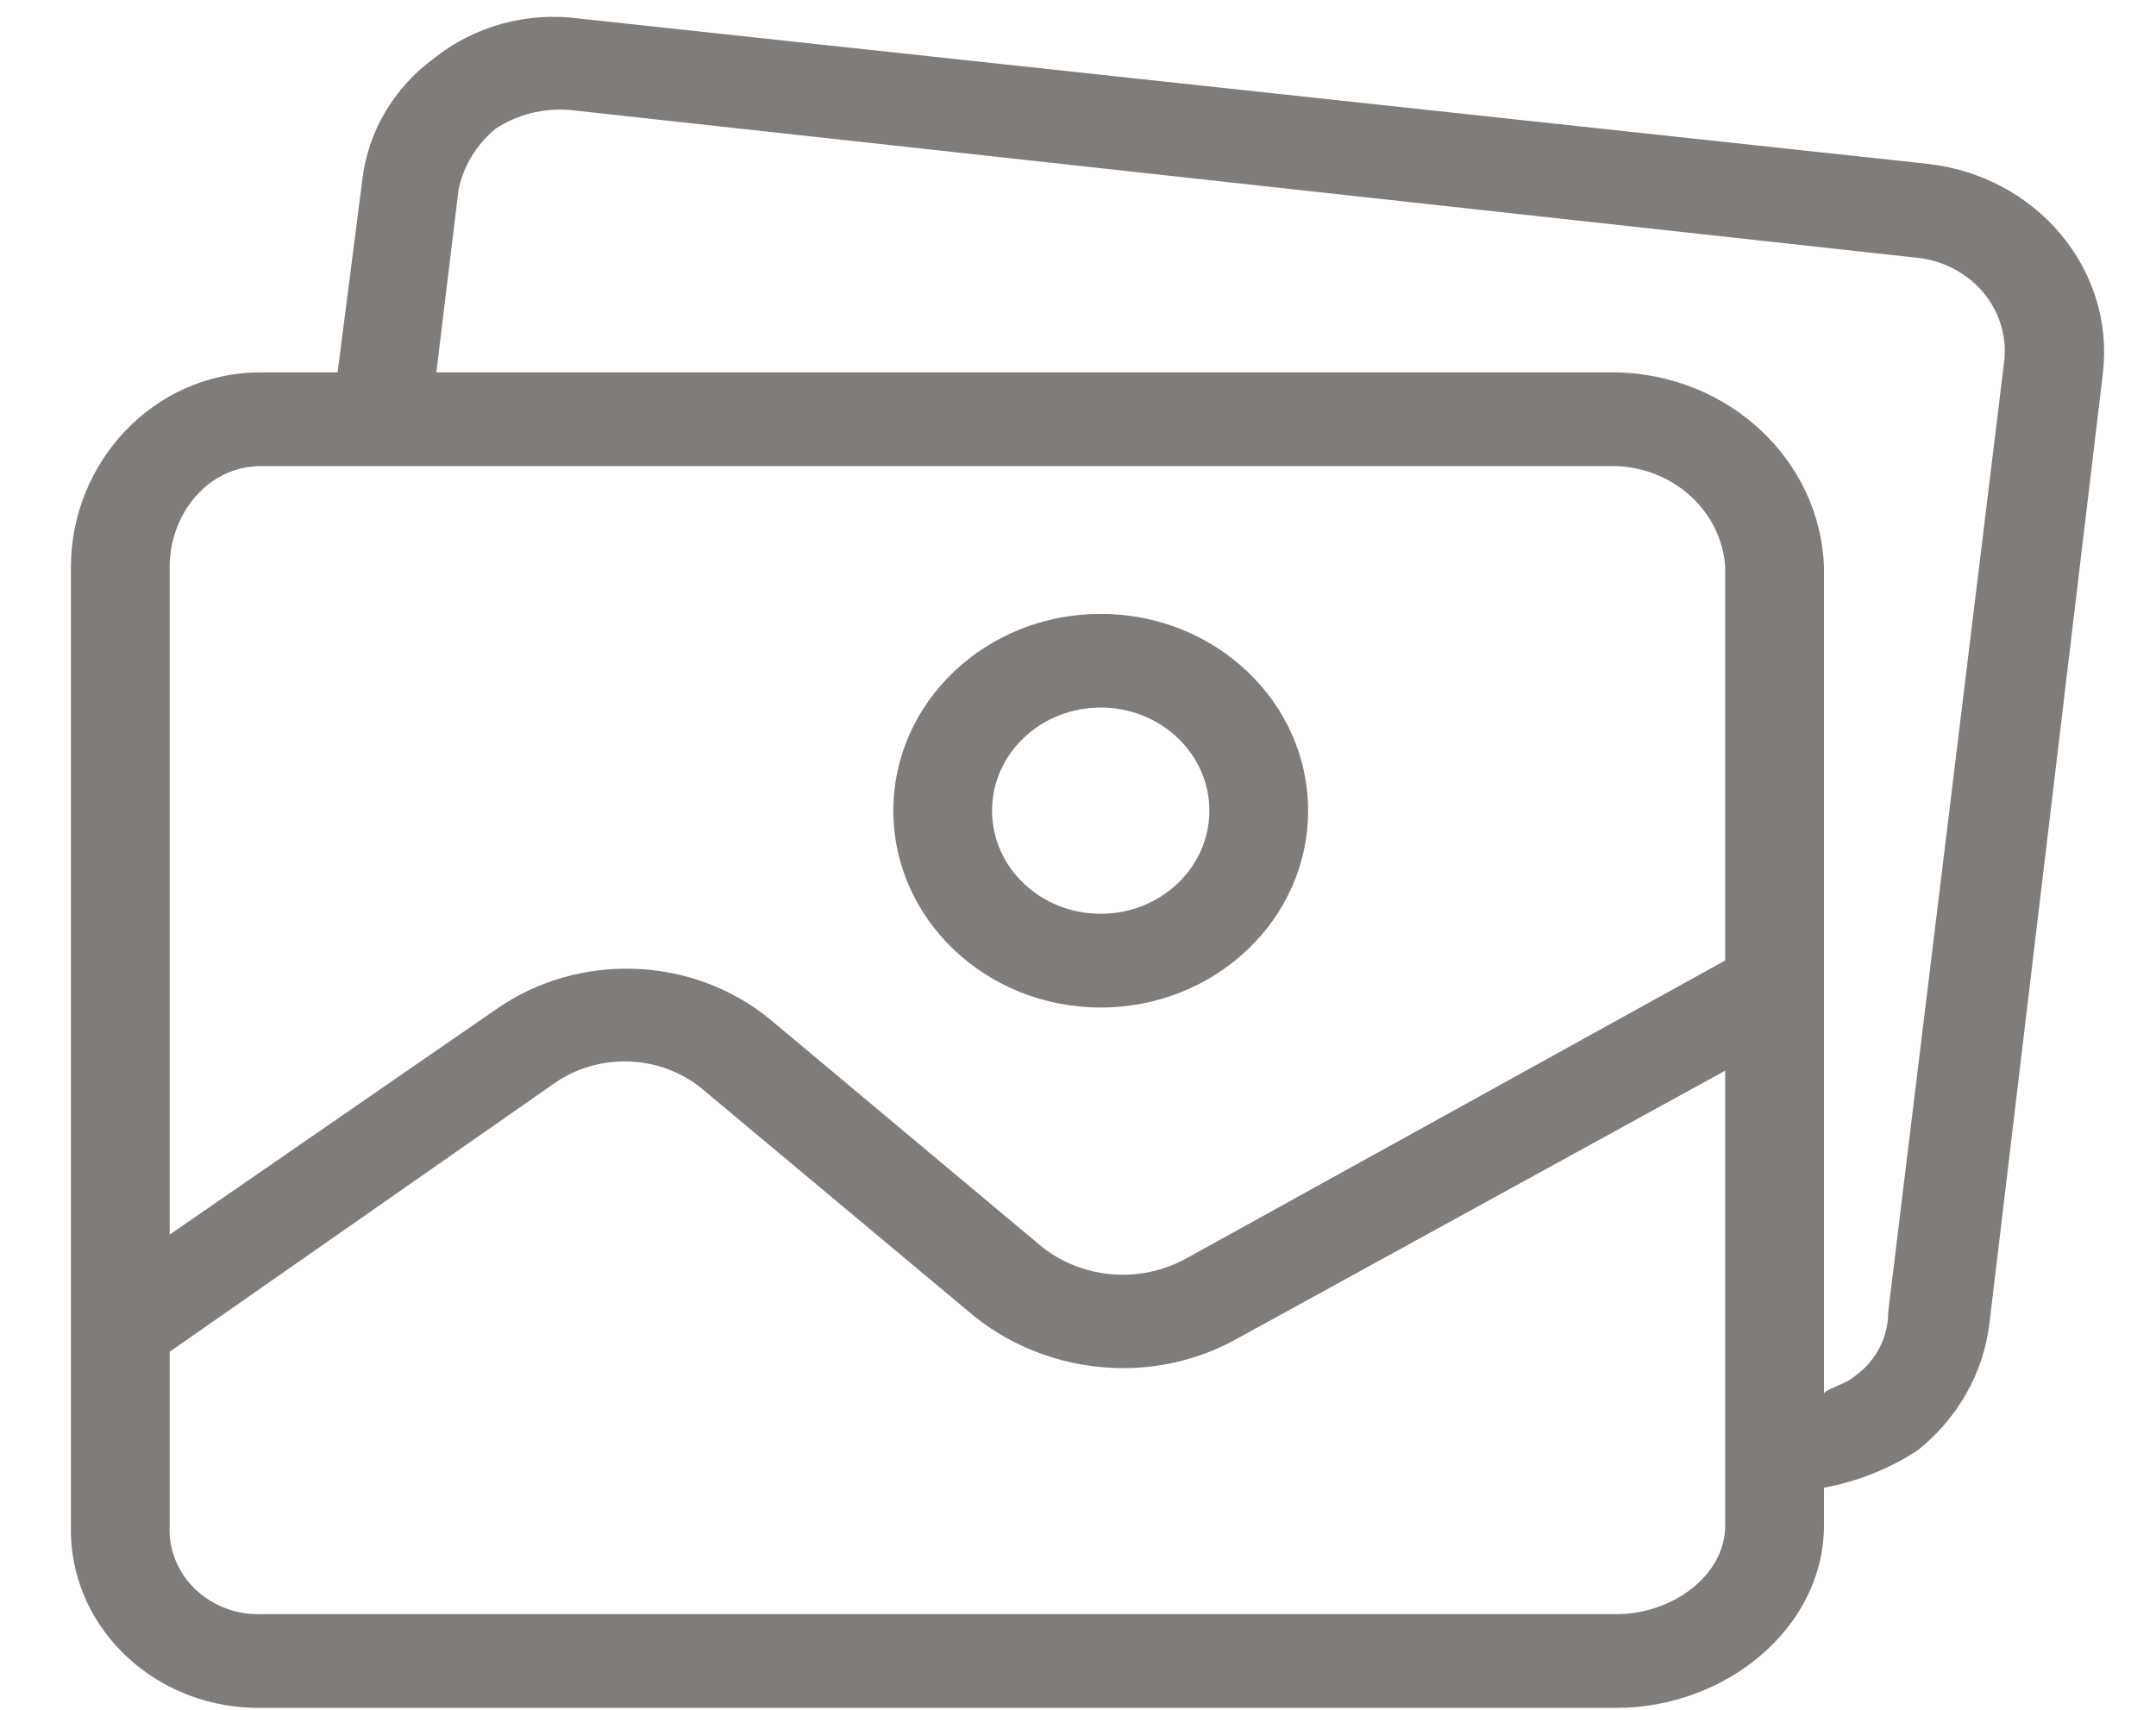 <svg width="29" height="23" viewBox="0 0 29 23" fill="none" xmlns="http://www.w3.org/2000/svg">
<path d="M14.805 8.258C13.265 8.258 12.016 9.443 12.016 10.905C12.016 12.367 13.265 13.553 14.805 13.553C16.346 13.553 17.595 12.367 17.595 10.905C17.595 9.443 16.346 8.258 14.805 8.258ZM14.805 12.292C13.998 12.292 13.344 11.671 13.344 10.905C13.344 10.139 13.998 9.518 14.805 9.518C15.613 9.518 16.267 10.139 16.267 10.905C16.267 11.671 15.613 12.292 14.805 12.292Z" fill="#54514C" fill-opacity="0.75"/>
<path d="M25.929 2.204L7.796 0.25C7.092 0.155 6.379 0.35 5.836 0.786C5.294 1.185 4.946 1.777 4.873 2.425L4.541 5.009H3.511C2.05 5.009 0.954 6.238 0.954 7.625V20.516C0.917 21.838 2.017 22.939 3.411 22.974C3.444 22.975 3.478 22.975 3.511 22.974H21.744C23.206 22.974 24.534 21.903 24.534 20.516V20.012C24.987 19.929 25.417 19.757 25.796 19.508C26.334 19.078 26.679 18.469 26.759 17.806L28.287 5.009C28.443 3.619 27.392 2.369 25.929 2.204ZM23.206 20.516C23.206 21.209 22.475 21.714 21.744 21.714H3.511C2.851 21.732 2.301 21.239 2.281 20.613C2.28 20.581 2.281 20.548 2.282 20.516V18.184L7.43 14.591C8.049 14.14 8.92 14.18 9.489 14.685L13.11 17.711C13.659 18.149 14.351 18.394 15.069 18.404C15.63 18.411 16.182 18.269 16.663 17.995L23.206 14.402V20.516H23.206ZM23.206 12.92L15.966 16.923C15.344 17.273 14.557 17.209 14.006 16.765L10.353 13.708C9.306 12.854 7.775 12.802 6.666 13.582L2.282 16.608V7.625C2.282 6.932 2.781 6.27 3.511 6.27H21.744C22.525 6.301 23.155 6.885 23.206 7.625V12.92ZM26.96 4.839C26.96 4.843 26.959 4.848 26.959 4.852L25.398 17.648C25.4 17.98 25.241 18.294 24.966 18.499C24.833 18.625 24.534 18.688 24.534 18.751V7.625C24.482 6.189 23.258 5.042 21.744 5.009H5.869L6.168 2.551C6.233 2.233 6.409 1.944 6.666 1.731C6.958 1.54 7.31 1.451 7.663 1.479L25.763 3.465C26.494 3.531 27.029 4.146 26.96 4.839Z" fill="#54514C" fill-opacity="0.75"/>
</svg>
